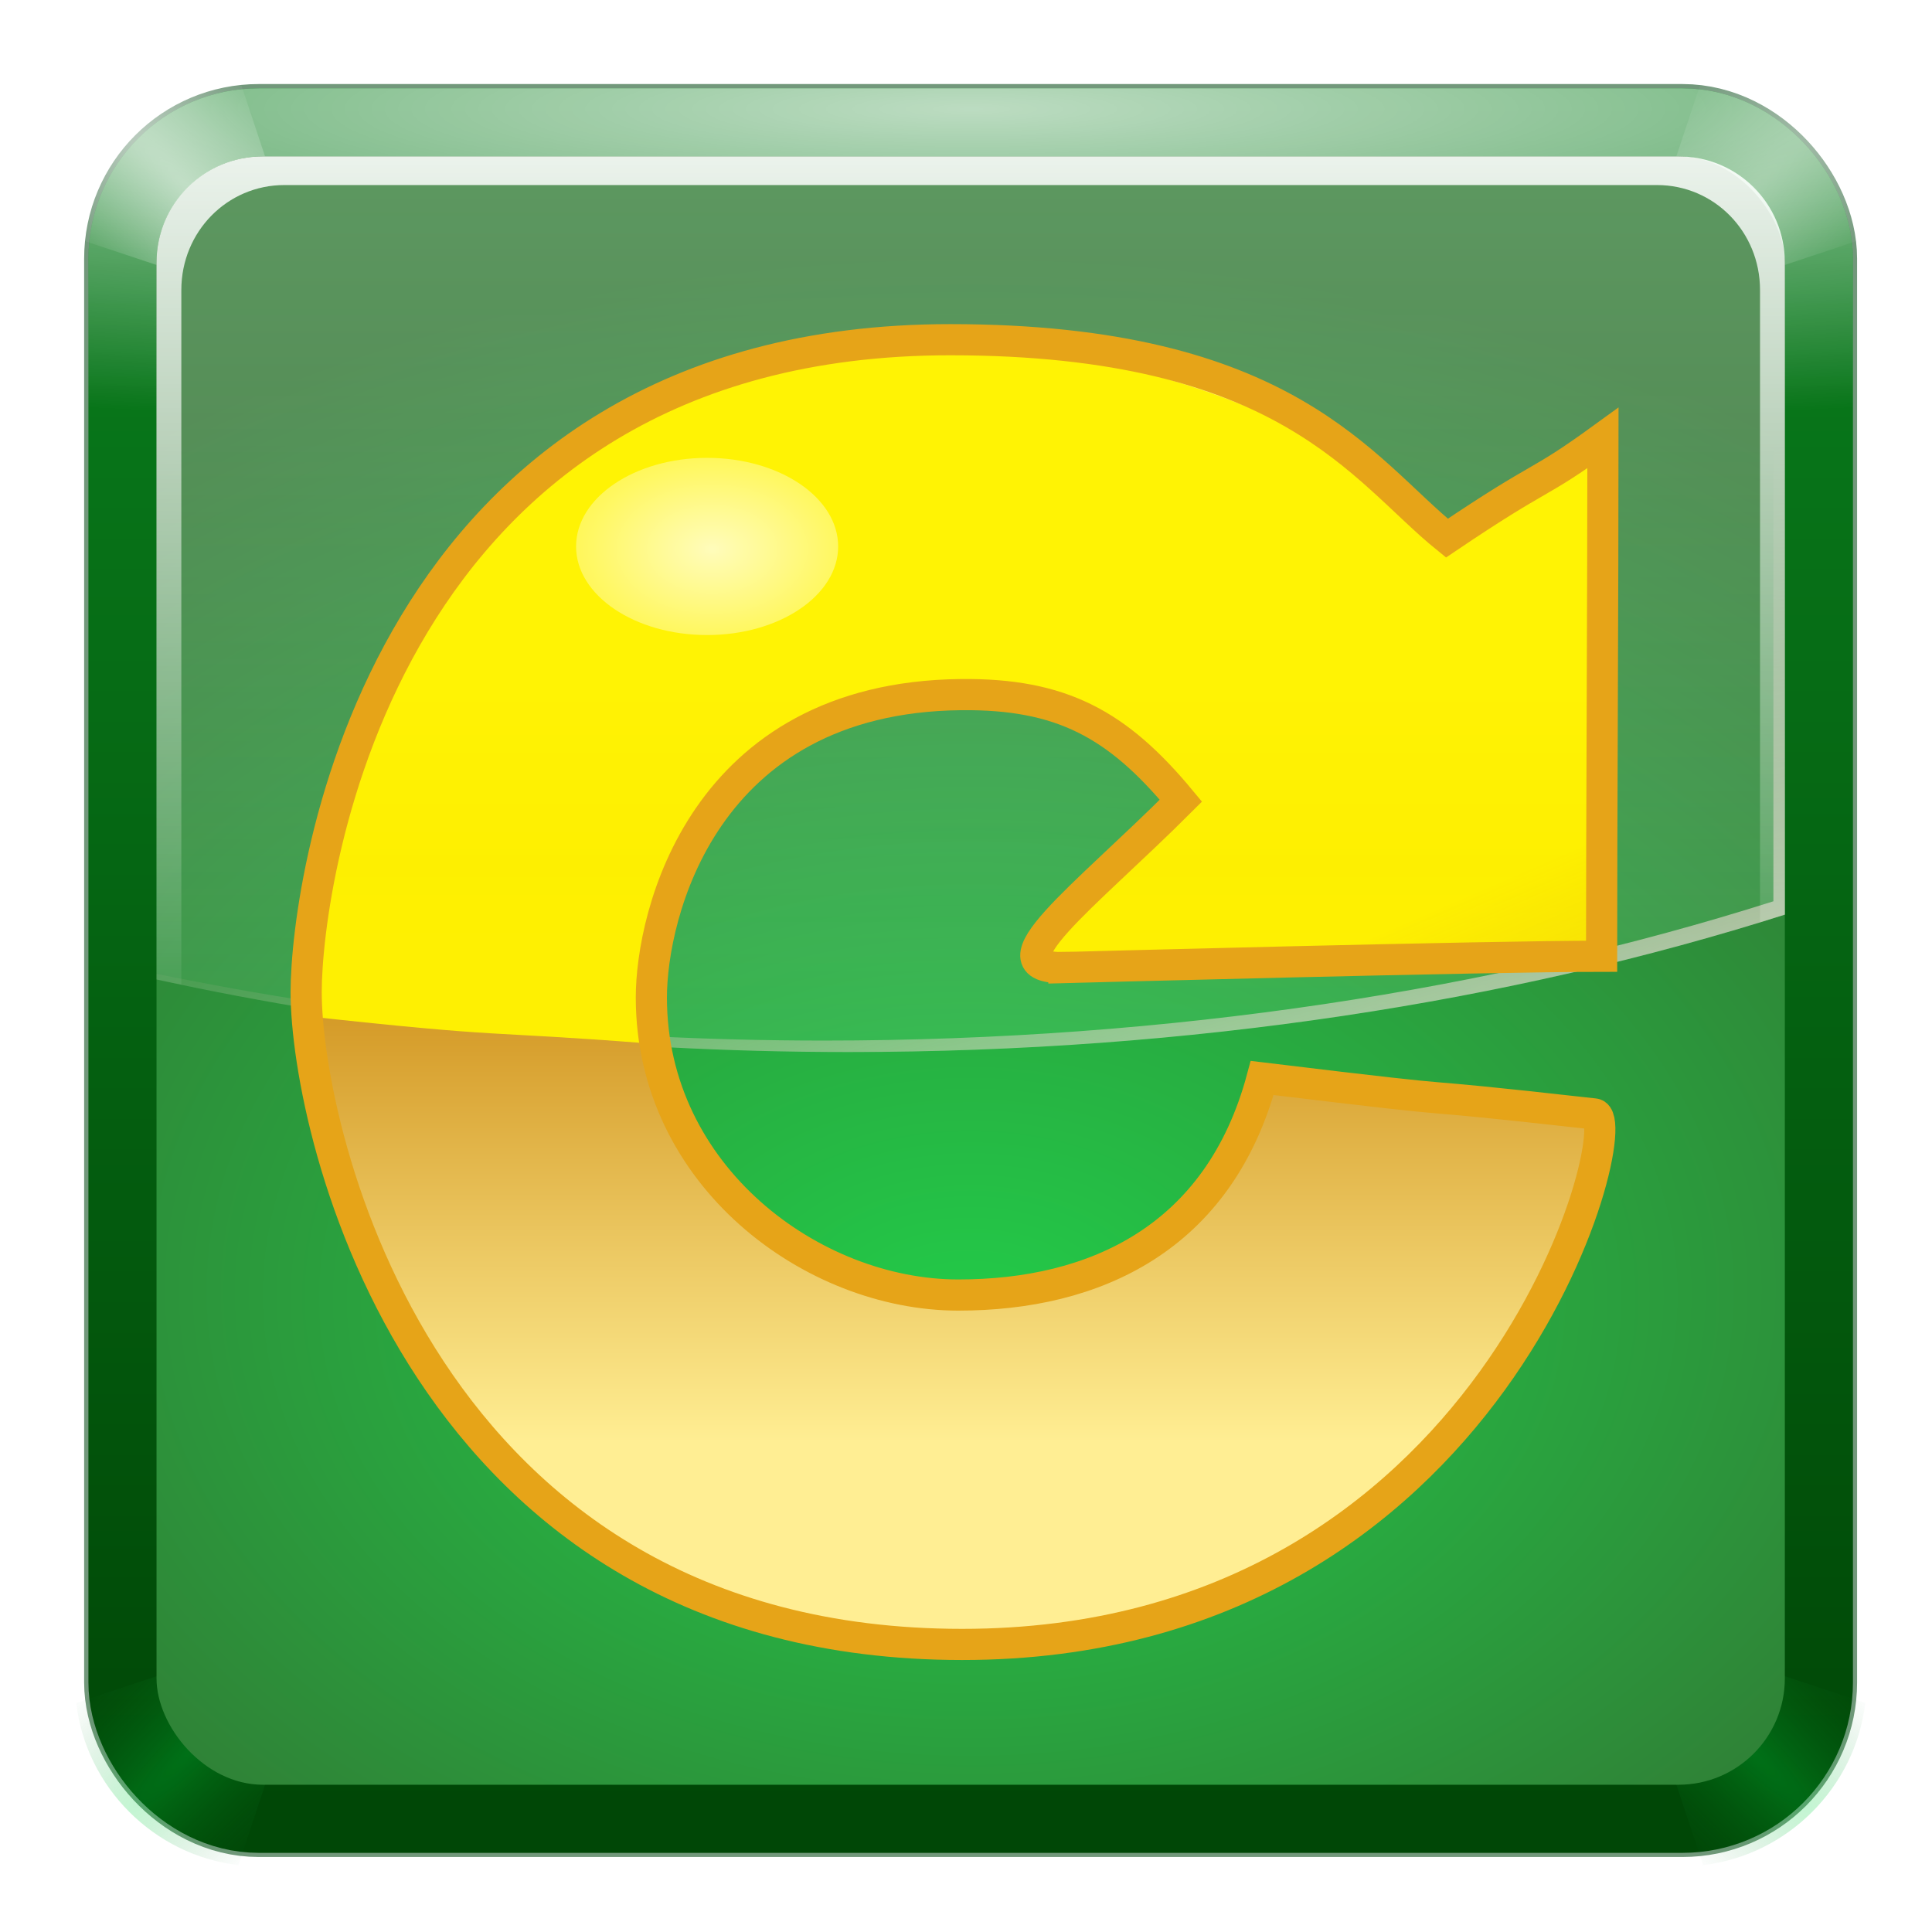 <?xml version="1.0" encoding="UTF-8" standalone="no"?>
<svg
   xmlns:dc="http://purl.org/dc/elements/1.1/"
   xmlns:cc="http://creativecommons.org/ns#"
   xmlns:rdf="http://www.w3.org/1999/02/22-rdf-syntax-ns#"
   xmlns:svg="http://www.w3.org/2000/svg"
   xmlns="http://www.w3.org/2000/svg"
   xmlns:xlink="http://www.w3.org/1999/xlink"
   width="64"
   height="64"
   id="svg2"
   version="1.0">
  <defs
     id="defs4">
    <linearGradient
       id="linearGradient1251">
      <stop
         id="stop1247"
         offset="0"
         style="stop-color:#00e145;stop-opacity:1" />
      <stop
         id="stop1249"
         offset="1"
         style="stop-color:#087427;stop-opacity:0" />
    </linearGradient>
    <linearGradient
       id="linearGradient5215">
      <stop
         id="stop1242"
         offset="0"
         style="stop-color:#e16e00;stop-opacity:1;" />
      <stop
         id="stop1244"
         offset="1"
         style="stop-color:#803f00;stop-opacity:0" />
    </linearGradient>
    <linearGradient
       id="linearGradient1210">
      <stop
         style="stop-color:#b5ffc8;stop-opacity:1"
         offset="0"
         id="stop1206" />
      <stop
         style="stop-color:#bfffd6;stop-opacity:0"
         offset="1"
         id="stop1208" />
    </linearGradient>
    <linearGradient
       id="linearGradient1130">
      <stop
         id="stop1126"
         offset="0"
         style="stop-color:#0a831f;stop-opacity:1" />
      <stop
         id="stop1128"
         offset="1"
         style="stop-color:#004706;stop-opacity:1" />
    </linearGradient>
    <linearGradient
       id="linearGradient1119">
      <stop
         style="stop-color:#22cd49;stop-opacity:1"
         offset="0"
         id="stop1115" />
      <stop
         style="stop-color:#346830;stop-opacity:1"
         offset="1"
         id="stop1117" />
    </linearGradient>
    <radialGradient
       gradientUnits="userSpaceOnUse"
       r="120"
       cy="27.301"
       cx="232.5"
       id="radialGradient2075">
      <stop
         id="stop2067"
         style="stop-color:#ffee93;stop-opacity:1;"
         offset="0" />
      <stop
         offset="0.514"
         style="stop-color:#c57c00;stop-opacity:1;"
         id="stop2069" />
      <stop
         offset="0.633"
         style="stop-color:#ffff7d;stop-opacity:1;"
         id="stop2071" />
      <stop
         id="stop2073"
         style="stop-color:#ffe171;stop-opacity:1;"
         offset="1" />
    </radialGradient>
    <linearGradient
       id="linearGradient5252">
      <stop
         style="stop-color:#ff0000;stop-opacity:1;"
         offset="0"
         id="stop5254" />
      <stop
         style="stop-color:#ff0000;stop-opacity:0;"
         offset="1"
         id="stop5256" />
    </linearGradient>
    <linearGradient
       id="linearGradient5225">
      <stop
         id="stop5227"
         offset="0"
         style="stop-color:#ffffff;stop-opacity:1" />
      <stop
         id="stop5229"
         offset="1"
         style="stop-color:#ffffff;stop-opacity:0" />
    </linearGradient>
    <linearGradient
       id="linearGradient5215-9">
      <stop
         id="stop5217"
         offset="0"
         style="stop-color:#e16e00;stop-opacity:1;" />
      <stop
         id="stop5219"
         offset="1"
         style="stop-color:#803f00;stop-opacity:0" />
    </linearGradient>
    <linearGradient
       id="linearGradient5187">
      <stop
         style="stop-color:#ffffff;stop-opacity:1"
         offset="0"
         id="stop5189" />
      <stop
         style="stop-color:#ffffff;stop-opacity:0"
         offset="1"
         id="stop5191" />
    </linearGradient>
    <linearGradient
       id="linearGradient5132">
      <stop
         style="stop-color:#ff7e00;stop-opacity:1"
         offset="0"
         id="stop5134" />
      <stop
         style="stop-color:#ff7e00;stop-opacity:0"
         offset="1"
         id="stop5136" />
    </linearGradient>
    <linearGradient
       id="linearGradient5116">
      <stop
         id="stop5118"
         offset="0"
         style="stop-color:#ffffff;stop-opacity:1;" />
      <stop
         id="stop5120"
         offset="1"
         style="stop-color:#ffffff;stop-opacity:0;" />
    </linearGradient>
    <linearGradient
       id="linearGradient5097">
      <stop
         style="stop-color:#ffffff;stop-opacity:1"
         offset="0"
         id="stop5099" />
      <stop
         style="stop-color:#ffbebe;stop-opacity:0"
         offset="1"
         id="stop5101" />
    </linearGradient>
    <linearGradient
       id="linearGradient5080-3">
      <stop
         style="stop-color:#ffb5b5;stop-opacity:1"
         offset="0"
         id="stop5082" />
      <stop
         style="stop-color:#ffbfbf;stop-opacity:0;"
         offset="1"
         id="stop5084" />
    </linearGradient>
    <linearGradient
       id="linearGradient5031">
      <stop
         style="stop-color:#ffffff;stop-opacity:1"
         offset="0"
         id="stop5033" />
      <stop
         style="stop-color:#ffffff;stop-opacity:0"
         offset="1"
         id="stop5035" />
    </linearGradient>
    <linearGradient
       id="linearGradient5015-9-3">
      <stop
         style="stop-color:#ff1212;stop-opacity:1"
         offset="0"
         id="stop5017" />
      <stop
         style="stop-color:#750000;stop-opacity:1"
         offset="1"
         id="stop5019" />
    </linearGradient>
    <linearGradient
       id="linearGradient4997-6">
      <stop
         id="stop4999"
         offset="0"
         style="stop-color:#8c0000;stop-opacity:1" />
      <stop
         id="stop5001"
         offset="1"
         style="stop-color:#470000;stop-opacity:1" />
    </linearGradient>
    <linearGradient
       xlink:href="#linearGradient4997-6"
       id="linearGradient3146"
       x1="61.212"
       y1="15.015"
       x2="61.212"
       y2="105.089"
       gradientUnits="userSpaceOnUse"
       spreadMethod="pad"
       gradientTransform="matrix(0.674,0,0,0.674,-10.997,-11)" />
    <radialGradient
       xlink:href="#linearGradient5015-9-3"
       id="radialGradient5023"
       cx="64"
       cy="73.475"
       fx="64"
       fy="77.238"
       r="40"
       gradientUnits="userSpaceOnUse"
       gradientTransform="matrix(1.172,-5.599695e-8,3.9327722e-8,0.823,-42.868,-19.126)" />
    <linearGradient
       xlink:href="#linearGradient5080-3"
       id="linearGradient5086"
       x1="77.451"
       y1="17.868"
       x2="77.451"
       y2="89.445"
       gradientUnits="userSpaceOnUse"
       gradientTransform="matrix(0.674,0,0,0.674,-10.997,-11)" />
    <linearGradient
       xlink:href="#linearGradient5097"
       id="linearGradient5103"
       x1="113.419"
       y1="76.387"
       x2="101.991"
       y2="38.609"
       gradientUnits="userSpaceOnUse"
       gradientTransform="matrix(0.674,0,0,0.674,-10.997,-11)" />
    <linearGradient
       xlink:href="#linearGradient5116"
       id="linearGradient5114"
       gradientUnits="userSpaceOnUse"
       x1="77.451"
       y1="17.868"
       x2="77.451"
       y2="67.763"
       gradientTransform="matrix(0.674,0,0,0.674,-10.997,-11)" />
    <linearGradient
       xlink:href="#linearGradient5132"
       id="linearGradient5138"
       x1="82.55"
       y1="108.25"
       x2="82.55"
       y2="35.434"
       gradientUnits="userSpaceOnUse" />
    <radialGradient
       xlink:href="#linearGradient5187"
       id="radialGradient5193"
       cx="26.031"
       cy="26.031"
       fx="26.031"
       fy="26.031"
       r="5.969"
       gradientUnits="userSpaceOnUse"
       gradientTransform="matrix(4.019,4.019,-0.707,0.707,-60.177,-96.991)" />
    <filter
       x="-0.12"
       width="1.24"
       y="-0.12"
       height="1.24"
       id="filter5199">
      <feGaussianBlur
         stdDeviation="0.597"
         id="feGaussianBlur5201" />
    </filter>
    <radialGradient
       xlink:href="#linearGradient5215-9"
       id="radialGradient5205"
       gradientUnits="userSpaceOnUse"
       gradientTransform="matrix(4.019,4.019,-0.707,0.707,-60.177,-96.991)"
       cx="26.031"
       cy="26.031"
       fx="26.031"
       fy="26.031"
       r="5.969" />
    <radialGradient
       xlink:href="#linearGradient1251"
       id="radialGradient5209"
       gradientUnits="userSpaceOnUse"
       gradientTransform="matrix(4.019,4.019,-0.707,0.707,-60.177,-96.991)"
       cx="26.031"
       cy="26.031"
       fx="26.031"
       fy="26.031"
       r="5.969" />
    <radialGradient
       xlink:href="#linearGradient5187"
       id="radialGradient5213"
       gradientUnits="userSpaceOnUse"
       gradientTransform="matrix(4.019,4.019,-0.707,0.707,-60.177,-96.991)"
       cx="26.031"
       cy="26.031"
       fx="26.031"
       fy="26.031"
       r="5.969" />
    <radialGradient
       xlink:href="#linearGradient5225"
       id="radialGradient5223"
       cx="64"
       cy="26.932"
       fx="64"
       fy="26.932"
       r="44"
       gradientUnits="userSpaceOnUse"
       gradientTransform="matrix(0.674,0,0,0.157,-10.997,2.929)" />
    <radialGradient
       xlink:href="#linearGradient5031"
       id="radialGradient5231"
       cx="64"
       cy="21.661"
       fx="64"
       fy="21.661"
       r="44"
       gradientUnits="userSpaceOnUse"
       gradientTransform="matrix(1.866,0,0,0.241,-87.241,-1.613)" />
    <radialGradient
       xlink:href="#linearGradient5252"
       id="radialGradient5258"
       cx="64"
       cy="82"
       fx="64"
       fy="82"
       r="37.817"
       gradientUnits="userSpaceOnUse" />
    <filter
       id="filter5316">
      <feGaussianBlur
         stdDeviation="0.402"
         id="feGaussianBlur5318" />
    </filter>
    <filter
       id="filter5366">
      <feGaussianBlur
         stdDeviation="0.521"
         id="feGaussianBlur5368" />
    </filter>
    <filter
       id="filter3576">
      <feGaussianBlur
         id="feGaussianBlur3578"
         stdDeviation="0.577" />
    </filter>
    <filter
       id="filter3550">
      <feGaussianBlur
         id="feGaussianBlur3552"
         stdDeviation="1.234" />
    </filter>
    <linearGradient
       gradientUnits="userSpaceOnUse"
       y2="24.152"
       x2="75.158"
       y1="91.322"
       x1="75.158"
       id="linearGradient3354"
       xlink:href="#linearGradient3348" />
    <linearGradient
       y2="17.476"
       x2="59.757"
       y1="114.035"
       x1="59.355"
       gradientUnits="userSpaceOnUse"
       id="linearGradient3264"
       xlink:href="#linearGradient3188" />
    <linearGradient
       id="linearGradient3148">
      <stop
         id="stop3150"
         offset="0"
         style="stop-color:#8c0000;stop-opacity:1;" />
      <stop
         id="stop3152"
         offset="1"
         style="stop-color:#bf0000;stop-opacity:1" />
    </linearGradient>
    <linearGradient
       id="linearGradient3158">
      <stop
         id="stop3160"
         offset="0"
         style="stop-color:#520000;stop-opacity:1" />
      <stop
         id="stop3162"
         offset="1"
         style="stop-color:#590000;stop-opacity:0;" />
    </linearGradient>
    <linearGradient
       id="linearGradient3166">
      <stop
         id="stop3168"
         offset="0"
         style="stop-color:#e20800;stop-opacity:1" />
      <stop
         style="stop-color:#d80500;stop-opacity:1;"
         offset="0.481"
         id="stop3564" />
      <stop
         id="stop3170"
         offset="1"
         style="stop-color:#590000;stop-opacity:1" />
    </linearGradient>
    <linearGradient
       id="linearGradient3188">
      <stop
         id="stop3190"
         offset="0"
         style="stop-color:#ffaa00;stop-opacity:1;" />
      <stop
         id="stop3192"
         offset="1"
         style="stop-color:#ffaa00;stop-opacity:0;" />
    </linearGradient>
    <linearGradient
       id="linearGradient3203">
      <stop
         id="stop3205"
         offset="0"
         style="stop-color:#ffbfbf;stop-opacity:1;" />
      <stop
         id="stop3207"
         offset="1"
         style="stop-color:#ffbfbf;stop-opacity:0;" />
    </linearGradient>
    <linearGradient
       id="linearGradient3254">
      <stop
         id="stop3256"
         offset="0"
         style="stop-color:#ffffff;stop-opacity:1;" />
      <stop
         id="stop3258"
         offset="1"
         style="stop-color:#ffffff;stop-opacity:0;" />
    </linearGradient>
    <linearGradient
       id="linearGradient3282-3">
      <stop
         id="stop3284"
         offset="0"
         style="stop-color:#ffffff;stop-opacity:1;" />
      <stop
         id="stop3286"
         offset="1"
         style="stop-color:#ffffff;stop-opacity:0;" />
    </linearGradient>
    <linearGradient
       id="linearGradient3324">
      <stop
         id="stop3326"
         offset="0"
         style="stop-color:#ffffff;stop-opacity:1;" />
      <stop
         id="stop3328"
         offset="1"
         style="stop-color:#ffffff;stop-opacity:0;" />
    </linearGradient>
    <linearGradient
       id="linearGradient3348">
      <stop
         id="stop3350"
         offset="0"
         style="stop-color:#320000;stop-opacity:1;" />
      <stop
         id="stop3352"
         offset="1"
         style="stop-color:#320000;stop-opacity:0;" />
    </linearGradient>
    <linearGradient
       id="linearGradient3530">
      <stop
         id="stop3532"
         offset="0"
         style="stop-color:#590000;stop-opacity:1;" />
      <stop
         id="stop3534"
         offset="1"
         style="stop-color:#590000;stop-opacity:0;" />
    </linearGradient>
    <linearGradient
       id="linearGradient3554">
      <stop
         id="stop3556"
         offset="0"
         style="stop-color:#ffffff;stop-opacity:1;" />
      <stop
         id="stop3558"
         offset="1"
         style="stop-color:#dfdfdf;stop-opacity:1" />
    </linearGradient>
    <linearGradient
       xlink:href="#linearGradient3554"
       id="linearGradient5530"
       gradientUnits="userSpaceOnUse"
       x1="68.938"
       y1="38.906"
       x2="68.938"
       y2="103.407"
       gradientTransform="matrix(0.564,0,0,0.564,-3.625,-3.805)" />
    <linearGradient
       xlink:href="#linearGradient3282-3"
       id="linearGradient5533"
       gradientUnits="userSpaceOnUse"
       x1="58.856"
       y1="13.276"
       x2="58.801"
       y2="43.015"
       gradientTransform="translate(-209,134.002)" />
    <linearGradient
       xlink:href="#linearGradient3254"
       id="linearGradient5536"
       gradientUnits="userSpaceOnUse"
       x1="97.912"
       y1="86.305"
       x2="71.094"
       y2="39.373"
       gradientTransform="translate(-209,134.002)" />
    <radialGradient
       xlink:href="#linearGradient3530"
       id="radialGradient5539"
       gradientUnits="userSpaceOnUse"
       gradientTransform="matrix(1.351,0,0,1.351,-21.497,-22.686)"
       cx="62.781"
       cy="66.176"
       fx="62.781"
       fy="77.98"
       r="29.844" />
    <linearGradient
       xlink:href="#linearGradient3203"
       id="linearGradient5542"
       gradientUnits="userSpaceOnUse"
       x1="64.969"
       y1="9.559"
       x2="89.706"
       y2="101.878"
       gradientTransform="translate(-209,134.002)" />
    <radialGradient
       xlink:href="#linearGradient3166"
       id="radialGradient5546"
       gradientUnits="userSpaceOnUse"
       gradientTransform="matrix(1.419,0,0,1.409,-235.832,109.954)"
       cx="64"
       cy="74.183"
       fx="64"
       fy="74.183"
       r="48" />
    <radialGradient
       xlink:href="#linearGradient3324"
       id="radialGradient5549"
       gradientUnits="userSpaceOnUse"
       gradientTransform="matrix(0.502,0,0,2.206,-177.1,58.927)"
       cx="64"
       cy="60.521"
       fx="64"
       fy="44.562"
       r="52" />
    <linearGradient
       xlink:href="#linearGradient3158"
       id="linearGradient5552"
       gradientUnits="userSpaceOnUse"
       gradientTransform="matrix(1,0,0,-1,-209,261.998)"
       x1="65.306"
       y1="21.899"
       x2="65.306"
       y2="107.3" />
    <linearGradient
       xlink:href="#linearGradient3148"
       id="linearGradient5555"
       gradientUnits="userSpaceOnUse"
       x1="71.937"
       y1="114.738"
       x2="71.937"
       y2="7.542"
       gradientTransform="translate(-209,134.002)" />
    <radialGradient
       gradientUnits="userSpaceOnUse"
       r="120"
       cy="27.301"
       cx="232.5"
       id="radialGradient4574">
      <stop
         id="stop4576"
         style="stop-color:#ffee93;stop-opacity:1;"
         offset="0" />
      <stop
         offset="0.339"
         style="stop-color:#fff211;stop-opacity:1;"
         id="stop4578" />
      <stop
         offset="0.597"
         style="stop-color:#ffff32;stop-opacity:1"
         id="stop4580" />
      <stop
         id="stop4582"
         style="stop-color:#ffe171;stop-opacity:1;"
         offset="1" />
    </radialGradient>
    <radialGradient
       id="radialGradient24014"
       cx="232.5"
       cy="27.301"
       r="120"
       gradientUnits="userSpaceOnUse">
      <stop
         offset="0"
         style="stop-color:#ffee93;stop-opacity:1;"
         id="stop24016" />
      <stop
         id="stop24018"
         style="stop-color:#c57c00;stop-opacity:1"
         offset="0.492" />
      <stop
         id="stop24020"
         style="stop-color:#ffff7d;stop-opacity:1;"
         offset="0.597" />
      <stop
         offset="1"
         style="stop-color:#ffe171;stop-opacity:1;"
         id="stop24022" />
    </radialGradient>
    <radialGradient
       gradientUnits="userSpaceOnUse"
       r="120"
       cy="27.301"
       cx="232.5"
       id="radialGradient2810-4">
      <stop
         id="stop2812-5"
         style="stop-color:#ffee93;stop-opacity:1;"
         offset="0" />
      <stop
         offset="0.377"
         style="stop-color:#c57c00;stop-opacity:1;"
         id="stop3686" />
      <stop
         offset="0.495"
         style="stop-color:#ffff7d;stop-opacity:1;"
         id="stop2816-0" />
      <stop
         id="stop2820-3"
         style="stop-color:#ffe171;stop-opacity:1;"
         offset="1" />
    </radialGradient>
    <clipPath
       clipPathUnits="userSpaceOnUse"
       id="clipPath24074">
      <path
         style="opacity:0.394;fill:url(#linearGradient24078);fill-opacity:1;stroke:none"
         id="path24076"
         d="m 104.176,99.24 -7.393,-2.416 -2.412,7.771 -4.913,-6.03 -6.23,5.233 -0.873,-7.729 -8.07,1.034 3.444,-6.974 -7.348,-3.494 6.668,-4.005 -4.293,-6.912 7.775,0.236 0.125,-8.135 6.413,4.401 4.504,-6.776 3.015,7.17 7.452,-3.266 -1.34,7.662 8.035,1.282 -5.269,5.721 6.066,5.422 -7.526,1.964 z"
         transform="translate(80,-0.939)" />
    </clipPath>
    <linearGradient
       xlink:href="#radialGradient24014"
       id="linearGradient24078"
       gradientUnits="userSpaceOnUse"
       x1="73.712"
       y1="71.215"
       x2="89.812"
       y2="99.102" />
    <radialGradient
       gradientUnits="userSpaceOnUse"
       r="120"
       cy="27.301"
       cx="232.5"
       id="radialGradient4574-7">
      <stop
         id="stop4576-5"
         style="stop-color:#ffee93;stop-opacity:1;"
         offset="0" />
      <stop
         offset="0.339"
         style="stop-color:#fff211;stop-opacity:1;"
         id="stop4578-3" />
      <stop
         offset="0.597"
         style="stop-color:#ffff32;stop-opacity:1"
         id="stop4580-5" />
      <stop
         id="stop4582-6"
         style="stop-color:#ffe171;stop-opacity:1;"
         offset="1" />
    </radialGradient>
    <linearGradient
       id="linearGradient24113">
      <stop
         style="stop-color:#fffbba;stop-opacity:1;"
         offset="0"
         id="stop24115" />
      <stop
         style="stop-color:#fffbba;stop-opacity:0;"
         offset="1"
         id="stop24117" />
    </linearGradient>
    <linearGradient
       id="linearGradient24091">
      <stop
         style="stop-color:#fff201;stop-opacity:1;"
         offset="0"
         id="stop24093" />
      <stop
         style="stop-color:#fff201;stop-opacity:0;"
         offset="1"
         id="stop24095" />
    </linearGradient>
    <radialGradient
       id="radialGradient24014-2"
       cx="232.5"
       cy="27.301"
       r="120"
       gradientUnits="userSpaceOnUse">
      <stop
         offset="0"
         style="stop-color:#ffee93;stop-opacity:1;"
         id="stop24016-9" />
      <stop
         id="stop24018-1"
         style="stop-color:#c57c00;stop-opacity:1"
         offset="0.492" />
      <stop
         id="stop24020-2"
         style="stop-color:#ffff7d;stop-opacity:1;"
         offset="0.597" />
      <stop
         offset="1"
         style="stop-color:#ffe171;stop-opacity:1;"
         id="stop24022-7" />
    </radialGradient>
    <radialGradient
       gradientUnits="userSpaceOnUse"
       r="120"
       cy="27.301"
       cx="232.5"
       id="radialGradient2810-4-0">
      <stop
         id="stop2812-5-9"
         style="stop-color:#ffee93;stop-opacity:1;"
         offset="0" />
      <stop
         offset="0.377"
         style="stop-color:#c57c00;stop-opacity:1;"
         id="stop3686-3" />
      <stop
         offset="0.495"
         style="stop-color:#ffff7d;stop-opacity:1;"
         id="stop2816-0-6" />
      <stop
         id="stop2820-3-0"
         style="stop-color:#ffe171;stop-opacity:1;"
         offset="1" />
    </radialGradient>
    <clipPath
       clipPathUnits="userSpaceOnUse"
       id="clipPath24074-6">
      <path
         style="opacity:0.394;fill:url(#linearGradient24078);fill-opacity:1;stroke:none"
         id="path24076-2"
         d="m 104.176,99.24 -7.393,-2.416 -2.412,7.771 -4.913,-6.03 -6.23,5.233 -0.873,-7.729 -8.07,1.034 3.444,-6.974 -7.348,-3.494 6.668,-4.005 -4.293,-6.912 7.775,0.236 0.125,-8.135 6.413,4.401 4.504,-6.776 3.015,7.17 7.452,-3.266 -1.34,7.662 8.035,1.282 -5.269,5.721 6.066,5.422 -7.526,1.964 z"
         transform="translate(80,-0.939)" />
    </clipPath>
    <filter
       id="filter24121"
       x="-0.192"
       width="1.384"
       y="-0.192"
       height="1.384">
      <feGaussianBlur
         stdDeviation="0.537"
         id="feGaussianBlur24123" />
    </filter>
    <filter
       id="filter24133"
       x="-0.041"
       width="1.081"
       y="-0.067"
       height="1.133">
      <feGaussianBlur
         stdDeviation="0.317"
         id="feGaussianBlur24135" />
    </filter>
    <filter
       id="filter24274">
      <feGaussianBlur
         stdDeviation="1.305"
         id="feGaussianBlur24276" />
    </filter>
    <linearGradient
       xlink:href="#radialGradient2810-4-0"
       id="linearGradient4613"
       gradientUnits="userSpaceOnUse"
       x1="89.955"
       y1="100.949"
       x2="89.955"
       y2="61.269" />
    <radialGradient
       xlink:href="#radialGradient4574-7"
       id="radialGradient4615"
       gradientUnits="userSpaceOnUse"
       gradientTransform="matrix(1.702,0,0,1.702,-63.192,-52.616)"
       cx="90.122"
       cy="78.675"
       fx="90.122"
       fy="78.675"
       r="19.576" />
    <linearGradient
       xlink:href="#linearGradient24091"
       id="linearGradient4617"
       gradientUnits="userSpaceOnUse"
       gradientTransform="translate(5.5,-1)"
       x1="89.953"
       y1="74.791"
       x2="89.953"
       y2="109.357" />
    <radialGradient
       xlink:href="#linearGradient24113"
       id="radialGradient4619"
       gradientUnits="userSpaceOnUse"
       cx="89.095"
       cy="77.442"
       fx="89.095"
       fy="77.442"
       r="6.547" />
    <radialGradient
       gradientUnits="userSpaceOnUse"
       r="120"
       cy="27.301"
       cx="232.5"
       id="radialGradient4574-6">
      <stop
         id="stop4576-7"
         style="stop-color:#ffee93;stop-opacity:1;"
         offset="0" />
      <stop
         offset="0.339"
         style="stop-color:#fff211;stop-opacity:1;"
         id="stop4578-5" />
      <stop
         offset="0.597"
         style="stop-color:#ffff32;stop-opacity:1"
         id="stop4580-3" />
      <stop
         id="stop4582-5"
         style="stop-color:#ffe171;stop-opacity:1;"
         offset="1" />
    </radialGradient>
    <filter
       style="color-interpolation-filters:sRGB"
       id="filter1018"
       x="-0.144"
       width="1.288"
       y="-0.144"
       height="1.288">
      <feGaussianBlur
         stdDeviation="4.538"
         id="feGaussianBlur1020" />
    </filter>
    <linearGradient
       xlink:href="#linearGradient24091"
       id="linearGradient2216"
       gradientUnits="userSpaceOnUse"
       gradientTransform="translate(5.5,-1)"
       x1="89.953"
       y1="74.662"
       x2="93.483"
       y2="82.781" />
    <filter
       id="filter2220"
       x="-0.021"
       width="1.043"
       y="-0.035"
       height="1.07">
      <feGaussianBlur
         stdDeviation="0.166"
         id="feGaussianBlur2218" />
    </filter>
    <radialGradient
       xlink:href="#linearGradient24113"
       id="radialGradient4619-1"
       gradientUnits="userSpaceOnUse"
       cx="89.253"
       cy="77.52"
       fx="89.253"
       fy="77.52"
       r="6.547" />
    <filter
       id="filter24121-9"
       x="-0.192"
       width="1.384"
       y="-0.192"
       height="1.384">
      <feGaussianBlur
         stdDeviation="0.537"
         id="feGaussianBlur24123-2" />
    </filter>
    <linearGradient
       xlink:href="#radialGradient4574-7"
       id="linearGradient2275"
       x1="19.421"
       y1="32.759"
       x2="54.341"
       y2="32.759"
       gradientUnits="userSpaceOnUse" />
    <linearGradient
       xlink:href="#radialGradient2810-4-0-7"
       id="linearGradient4613-3"
       gradientUnits="userSpaceOnUse"
       x1="89.955"
       y1="100.949"
       x2="89.955"
       y2="61.269"
       gradientTransform="matrix(1.292,0,0,1.292,-84.185,-77.882)" />
    <radialGradient
       gradientUnits="userSpaceOnUse"
       r="120"
       cy="27.301"
       cx="232.5"
       id="radialGradient2810-4-0-7">
      <stop
         id="stop2812-5-9-5"
         style="stop-color:#ffee93;stop-opacity:1;"
         offset="0" />
      <stop
         offset="0.377"
         style="stop-color:#c57c00;stop-opacity:1;"
         id="stop3686-3-9" />
      <stop
         offset="0.495"
         style="stop-color:#ffff7d;stop-opacity:1;"
         id="stop2816-0-6-2" />
      <stop
         id="stop2820-3-0-2"
         style="stop-color:#ffe171;stop-opacity:1;"
         offset="1" />
    </radialGradient>
    <linearGradient
       xlink:href="#linearGradient1130"
       id="linearGradient3146-3"
       x1="61.212"
       y1="15.015"
       x2="61.212"
       y2="105.089"
       gradientUnits="userSpaceOnUse"
       spreadMethod="pad"
       gradientTransform="matrix(0.674,0,0,0.674,-10.997,-11)" />
    <radialGradient
       xlink:href="#linearGradient1119"
       id="radialGradient5023-1"
       cx="64"
       cy="73.475"
       fx="64"
       fy="77.238"
       r="40"
       gradientUnits="userSpaceOnUse"
       gradientTransform="matrix(1.172,-5.599695e-8,3.9327722e-8,0.823,-42.868,-19.126)" />
    <filter
       id="filter5366-0">
      <feGaussianBlur
         stdDeviation="0.521"
         id="feGaussianBlur5368-6" />
    </filter>
    <linearGradient
       xlink:href="#linearGradient1210"
       id="linearGradient5086-6"
       x1="77.451"
       y1="17.868"
       x2="77.451"
       y2="89.445"
       gradientUnits="userSpaceOnUse"
       gradientTransform="matrix(0.674,0,0,0.674,-10.997,-11)" />
    <radialGradient
       xlink:href="#linearGradient1251"
       id="radialGradient5205-7"
       gradientUnits="userSpaceOnUse"
       gradientTransform="matrix(4.019,4.019,-0.707,0.707,-60.177,-96.991)"
       cx="26.031"
       cy="26.031"
       fx="26.031"
       fy="26.031"
       r="5.969" />
    <filter
       x="-0.12"
       width="1.24"
       y="-0.12"
       height="1.24"
       id="filter5199-2">
      <feGaussianBlur
         stdDeviation="0.597"
         id="feGaussianBlur5201-2" />
    </filter>
    <radialGradient
       xlink:href="#linearGradient5215"
       id="radialGradient5209-7"
       gradientUnits="userSpaceOnUse"
       gradientTransform="matrix(4.019,4.019,-0.707,0.707,-60.177,-96.991)"
       cx="26.031"
       cy="26.031"
       fx="26.031"
       fy="26.031"
       r="5.969" />
    <filter
       x="-0.12"
       width="1.24"
       y="-0.12"
       height="1.24"
       id="filter5199-1">
      <feGaussianBlur
         stdDeviation="0.597"
         id="feGaussianBlur5201-29" />
    </filter>
    <linearGradient
       id="linearGradient3342">
      <stop
         id="stop3344"
         offset="0"
         style="stop-color:#000000;stop-opacity:1;" />
      <stop
         id="stop3347"
         offset="1"
         style="stop-color:#000000;stop-opacity:0;" />
    </linearGradient>
    <linearGradient
       id="linearGradient3825">
      <stop
         id="stop3827"
         offset="0"
         style="stop-color:#ffffff;stop-opacity:0;" />
      <stop
         style="stop-color:#ffffff;stop-opacity:0.187;"
         offset="0.5"
         id="stop3833" />
      <stop
         id="stop3829"
         offset="1"
         style="stop-color:#ffffff;stop-opacity:1;" />
    </linearGradient>
    <linearGradient
       id="linearGradient3751">
      <stop
         id="stop3753"
         offset="0"
         style="stop-color:#beba2c;stop-opacity:1;" />
      <stop
         id="stop3755"
         offset="1"
         style="stop-color:#b6be2c;stop-opacity:0;" />
    </linearGradient>
    <linearGradient
       id="linearGradient3528">
      <stop
         id="stop3530"
         offset="0"
         style="stop-color:#eaf209;stop-opacity:1;" />
      <stop
         id="stop3532-6"
         offset="1"
         style="stop-color:#c7c634;stop-opacity:0;" />
    </linearGradient>
    <linearGradient
       id="linearGradient3295">
      <stop
         id="stop3297"
         offset="0"
         style="stop-color:#fffe63;stop-opacity:1;" />
      <stop
         id="stop3299"
         offset="1"
         style="stop-color:#ffffff;stop-opacity:0;" />
    </linearGradient>
    <linearGradient
       id="linearGradient3202">
      <stop
         id="stop3204"
         offset="0"
         style="stop-color:#fcff9c;stop-opacity:1;" />
      <stop
         id="stop3206"
         offset="1"
         style="stop-color:#c1a965;stop-opacity:0;" />
    </linearGradient>
    <radialGradient
       gradientUnits="userSpaceOnUse"
       gradientTransform="matrix(0.979,0,0,0.973,133,20.876)"
       r="55.148"
       cy="-0.215"
       cx="48"
       id="XMLID_4_">
      <stop
         id="stop3082"
         style="stop-color:#cfd13d;stop-opacity:1;"
         offset="0" />
      <stop
         id="stop3090"
         style="stop-color:#db8900;stop-opacity:1;"
         offset="1" />
    </radialGradient>
    <linearGradient
       id="linearGradient3344">
      <stop
         style="stop-color:#fdff63;stop-opacity:1;"
         offset="0"
         id="stop3346" />
      <stop
         style="stop-color:#ffffff;stop-opacity:0;"
         offset="1"
         id="stop3348" />
    </linearGradient>
    <linearGradient
       gradientUnits="userSpaceOnUse"
       y2="123.906"
       x2="8.084"
       y1="33.406"
       x1="147.094"
       id="linearGradient3516"
       xlink:href="#XMLID_4_"
       gradientTransform="matrix(0.374,0,0,0.374,7.846,9.058)" />
    <radialGradient
       gradientUnits="userSpaceOnUse"
       r="56"
       fy="116.906"
       fx="67.094"
       cy="116.906"
       cx="67.094"
       id="radialGradient3524"
       xlink:href="#XMLID_4_"
       gradientTransform="matrix(0.374,0,0,0.374,7.846,9.058)" />
    <radialGradient
       gradientTransform="matrix(0.26,0.022,-0.014,0.16,20.547,19.117)"
       gradientUnits="userSpaceOnUse"
       r="56"
       fy="68.232"
       fx="64.69"
       cy="27.418"
       cx="99.726"
       id="radialGradient3535"
       xlink:href="#linearGradient3528" />
    <linearGradient
       gradientUnits="userSpaceOnUse"
       y2="80.172"
       x2="75.094"
       y1="4.532"
       x1="75.094"
       id="linearGradient3548"
       xlink:href="#linearGradient3295"
       gradientTransform="matrix(0.374,0,0,0.374,7.846,9.058)" />
    <linearGradient
       y2="80.172"
       x2="75.094"
       y1="4.532"
       x1="75.094"
       gradientTransform="matrix(0.374,0,0,0.374,7.848,9.059)"
       gradientUnits="userSpaceOnUse"
       id="linearGradient3581"
       xlink:href="#linearGradient5225" />
    <linearGradient
       gradientTransform="translate(-137)"
       gradientUnits="userSpaceOnUse"
       y2="63.427"
       x2="208.594"
       y1="130.406"
       x1="208.594"
       id="linearGradient3613"
       xlink:href="#linearGradient3295" />
    <filter
       id="filter3639">
      <feGaussianBlur
         id="feGaussianBlur3641"
         stdDeviation="1.058" />
    </filter>
    <radialGradient
       gradientUnits="userSpaceOnUse"
       gradientTransform="matrix(0.171,0,1.717802e-8,0.374,15.498,9.056)"
       r="59.995"
       fy="66.906"
       fx="-10.165"
       cy="66.906"
       cx="-10.165"
       id="radialGradient3654"
       xlink:href="#radialGradient24014-2" />
    <radialGradient
       r="59.995"
       fy="80.405"
       fx="167.67"
       cy="80.405"
       cx="167.67"
       gradientTransform="matrix(0.1,0.195,-0.263,0.135,48.634,-4.437)"
       gradientUnits="userSpaceOnUse"
       id="radialGradient3658"
       xlink:href="#radialGradient2810-4-0-7" />
    <linearGradient
       spreadMethod="reflect"
       gradientUnits="userSpaceOnUse"
       y2="14.444"
       x2="125.304"
       y1="12.569"
       x1="120.062"
       id="linearGradient3676"
       xlink:href="#linearGradient3282-3" />
    <filter
       id="filter3738"
       height="1.275"
       y="-0.137"
       width="1.302"
       x="-0.151" />
    <radialGradient
       r="59.995"
       fy="26.863"
       fx="74.871"
       cy="48.229"
       cx="72.685"
       gradientTransform="matrix(0.368,0.006,-0.001,0.079,0.9,20.463)"
       gradientUnits="userSpaceOnUse"
       id="radialGradient3744"
       xlink:href="#linearGradient3342" />
    <radialGradient
       gradientUnits="userSpaceOnUse"
       gradientTransform="matrix(0.675,0,0,0.358,19.527,41.005)"
       r="59.995"
       fy="126.692"
       fx="66.015"
       cy="126.692"
       cx="66.015"
       id="radialGradient3757"
       xlink:href="#linearGradient3751" />
    <radialGradient
       gradientUnits="userSpaceOnUse"
       gradientTransform="matrix(0.116,0,0,0.179,24.409,10.504)"
       r="59.995"
       fy="7.411"
       fx="64.089"
       cy="7.411"
       cx="64.089"
       id="radialGradient3767"
       xlink:href="#linearGradient5225" />
    <linearGradient
       y2="11.611"
       x2="120.934"
       y1="12.569"
       x1="120.062"
       spreadMethod="reflect"
       gradientUnits="userSpaceOnUse"
       id="linearGradient3771"
       xlink:href="#linearGradient3282-3" />
    <filter
       id="filter3438">
      <feGaussianBlur
         id="feGaussianBlur3440"
         stdDeviation="1.334" />
    </filter>
    <filter
       id="filter3630"
       x="-0.006"
       width="1.012"
       y="-0.006"
       height="1.012" />
    <radialGradient
       r="59.995"
       fy="59.708"
       fx="-113.148"
       cy="118.605"
       cx="-112.172"
       gradientTransform="matrix(0.648,0.102,-0.031,0.199,-4.563,53.159)"
       gradientUnits="userSpaceOnUse"
       id="radialGradient2361"
       xlink:href="#linearGradient3825" />
    <linearGradient
       y2="57.25"
       x2="-152.268"
       y1="37.682"
       x1="-151.439"
       gradientUnits="userSpaceOnUse"
       id="linearGradient2363"
       xlink:href="#linearGradient3342" />
    <linearGradient
       y2="72.882"
       x2="-158.925"
       y1="39.803"
       x1="-132.51"
       gradientUnits="userSpaceOnUse"
       id="linearGradient2365"
       xlink:href="#linearGradient3342" />
    <linearGradient
       y2="72.882"
       x2="-158.925"
       y1="44.753"
       x1="-83.013"
       gradientUnits="userSpaceOnUse"
       id="linearGradient2367"
       xlink:href="#linearGradient3342" />
    <linearGradient
       gradientUnits="userSpaceOnUse"
       y2="86.125"
       x2="-163"
       y1="105.625"
       x1="-73"
       id="linearGradient3349"
       xlink:href="#linearGradient3342" />
    <filter
       id="filter3363"
       height="1.204"
       y="-0.102"
       width="1.175"
       x="-0.088">
      <feGaussianBlur
         id="feGaussianBlur3365"
         stdDeviation="3.053" />
    </filter>
    <linearGradient
       y2="92.604"
       x2="-138.004"
       y1="137.133"
       x1="-83.594"
       gradientTransform="translate(-40.5,-1.5)"
       gradientUnits="userSpaceOnUse"
       id="linearGradient3372"
       xlink:href="#linearGradient3342" />
    <linearGradient
       y2="112.704"
       x2="-136.511"
       y1="99.98"
       x1="-61.803"
       gradientTransform="translate(-40.5,-1.5)"
       gradientUnits="userSpaceOnUse"
       id="linearGradient3376"
       xlink:href="#linearGradient3342" />
    <radialGradient
       r="59.995"
       fy="59.708"
       fx="-113.148"
       cy="118.605"
       cx="-112.172"
       gradientTransform="matrix(0.648,0.102,-0.031,0.199,-4.563,53.159)"
       gradientUnits="userSpaceOnUse"
       id="radialGradient3388"
       xlink:href="#linearGradient3825" />
    <radialGradient
       r="59.995"
       fy="59.708"
       fx="-113.148"
       cy="118.605"
       cx="-112.172"
       gradientTransform="matrix(0.648,0.102,-0.031,0.199,-4.563,53.159)"
       gradientUnits="userSpaceOnUse"
       id="radialGradient3422"
       xlink:href="#linearGradient3825" />
    <mask
       id="mask3402"
       maskUnits="userSpaceOnUse">
      <g
         transform="translate(167.503,-0.004)"
         id="g3404">
        <g
           transform="translate(80.516,30.885)"
           id="g3406">
          <path
             id="path3408"
             d="m -184.422,-32.472 c -33.125,0 -64,32.375 -64,65.5 0,33.125 31.375,64 64.5,64 30.289,0 55.337,-26.216 59.406,-55.344 l -35.031,-5.031 c -1.625,11.961 -11.93,20.969 -24.375,20.969 -13.572,0 -22.094,-11.522 -22.094,-25.094 0,-13.572 6.022,-20.094 19.594,-20.094 6.786,-1e-6 9.921,-2.235 14.375,2.219 l -4.827,11.327 c -2.056,2.056 -2.244,3.306 -1.68,4.616 0.509,1.181 1.521,2.526 4.21,2.526 h 43.953 c 3.846,0 6.459,-2.654 6.459,-6.25 l -0.069,-44.078 c 0,-2.481 -0.903,-3.843 -2.181,-4.35 -1.314,-0.52 -3.033,-0.123 -5.107,1.951 l -10.195,0.195 c -10.859,-10.859 -26.375,-13.062 -42.938,-13.062 z"
             style="opacity:1;fill:url(#radialGradient3422);fill-opacity:1;stroke:none;stroke-width:2;stroke-linecap:round;stroke-linejoin:round;stroke-miterlimit:4;stroke-dashoffset:1.088;stroke-opacity:1" />
          <path
             id="path3410"
             d="M -161.5,34.5 C -162,37 -180,54 -180,54 l 47.5,26 20.5,-41.5 z"
             style="fill:url(#linearGradient2363);fill-opacity:1;fill-rule:evenodd;stroke:none;stroke-width:1px;stroke-linecap:butt;stroke-linejoin:miter;stroke-opacity:1;filter:url(#filter3438)" />
          <path
             style="fill:url(#linearGradient2365);fill-opacity:1;fill-rule:evenodd;stroke:none;stroke-width:1px;stroke-linecap:butt;stroke-linejoin:miter;stroke-opacity:1;filter:url(#filter3438)"
             d="m -161.5,34.5 c -0.5,2.5 -19.778,19.889 -19.778,19.889 L -151.627,97.592 -112,38.5 Z"
             id="path3412" />
          <path
             id="path3414"
             d="m -161.5,34.5 c -0.5,2.5 -19.778,19.889 -19.778,19.889 L -151.627,97.592 -112,38.5 Z"
             style="fill:url(#linearGradient2367);fill-opacity:1;fill-rule:evenodd;stroke:none;stroke-width:1px;stroke-linecap:butt;stroke-linejoin:miter;stroke-opacity:1;filter:url(#filter3438)" />
        </g>
        <rect
           style="opacity:1;fill:url(#linearGradient3349);fill-opacity:1;stroke:none;stroke-width:1;stroke-linecap:round;stroke-linejoin:round;stroke-miterlimit:4;stroke-dasharray:none;stroke-dashoffset:1.088;stroke-opacity:1;filter:url(#filter3363)"
           id="rect3416"
           width="83.5"
           height="71.75"
           x="-119"
           y="69.75" />
        <path
           transform="rotate(50.255,-117.75,104.125)"
           style="fill:url(#linearGradient3372);fill-opacity:1;stroke:none;stroke-width:1;stroke-linecap:round;stroke-linejoin:round;stroke-miterlimit:4;stroke-dashoffset:1.088;stroke-opacity:1;filter:url(#filter3363)"
           d="M -159.5,68.25 -39.138,55.984 -93.453,162.553 -197.795,128.965 Z"
           id="path3418" />
        <path
           id="path3420"
           d="M -159.5,68.25 -39.138,55.984 -93.453,162.553 -197.795,128.965 Z"
           style="fill:url(#linearGradient3376);fill-opacity:1;stroke:none;stroke-width:1;stroke-linecap:round;stroke-linejoin:round;stroke-miterlimit:4;stroke-dashoffset:1.088;stroke-opacity:1;filter:url(#filter3363)"
           transform="rotate(50.255,-117.75,104.125)" />
      </g>
    </mask>
    <linearGradient
       gradientUnits="userSpaceOnUse"
       y2="18.103"
       x2="-33.477"
       y1="18.103"
       x1="-267.477"
       id="linearGradient3565"
       xlink:href="#linearGradient3751" />
    <radialGradient
       xlink:href="#linearGradient3254"
       id="radialGradient4619-1-3"
       gradientUnits="userSpaceOnUse"
       cx="89.253"
       cy="77.52"
       fx="89.253"
       fy="77.52"
       r="6.547"
       gradientTransform="matrix(1.292,0,0,0.874,-91.725,-49.564)" />
    <filter
       id="filter2220-2"
       x="-0.021"
       width="1.043"
       y="-0.035"
       height="1.07">
      <feGaussianBlur
         stdDeviation="0.166"
         id="feGaussianBlur2218-9" />
    </filter>
    <linearGradient
       xlink:href="#radialGradient4574-7-2"
       id="linearGradient2275-1"
       x1="19.421"
       y1="32.759"
       x2="54.341"
       y2="32.759"
       gradientUnits="userSpaceOnUse"
       gradientTransform="translate(-3.518,-4.743)" />
    <radialGradient
       gradientUnits="userSpaceOnUse"
       r="120"
       cy="27.301"
       cx="232.5"
       id="radialGradient4574-7-2">
      <stop
         id="stop4576-5-7"
         style="stop-color:#ffee93;stop-opacity:1;"
         offset="0" />
      <stop
         offset="0.339"
         style="stop-color:#fff211;stop-opacity:1;"
         id="stop4578-3-0" />
      <stop
         offset="0.597"
         style="stop-color:#ffff32;stop-opacity:1"
         id="stop4580-5-9" />
      <stop
         id="stop4582-6-3"
         style="stop-color:#ffe171;stop-opacity:1;"
         offset="1" />
    </radialGradient>
    <linearGradient
       xlink:href="#radialGradient2810-4-0-7-0"
       id="linearGradient4613-3-6"
       gradientUnits="userSpaceOnUse"
       x1="89.955"
       y1="100.949"
       x2="89.955"
       y2="61.269"
       gradientTransform="matrix(1.292,0,0,1.292,-87.704,-82.626)" />
    <radialGradient
       gradientUnits="userSpaceOnUse"
       r="120"
       cy="27.301"
       cx="232.5"
       id="radialGradient2810-4-0-7-0">
      <stop
         id="stop2812-5-9-5-6"
         style="stop-color:#ffee93;stop-opacity:1;"
         offset="0" />
      <stop
         offset="0.377"
         style="stop-color:#c57c00;stop-opacity:1;"
         id="stop3686-3-9-2" />
      <stop
         offset="0.495"
         style="stop-color:#ffff7d;stop-opacity:1;"
         id="stop2816-0-6-2-6" />
      <stop
         id="stop2820-3-0-2-1"
         style="stop-color:#ffe171;stop-opacity:1;"
         offset="1" />
    </radialGradient>
    <linearGradient
       xlink:href="#linearGradient24091"
       id="linearGradient2029"
       gradientUnits="userSpaceOnUse"
       gradientTransform="translate(5.5,-1)"
       x1="89.953"
       y1="74.662"
       x2="93.483"
       y2="82.781" />
  </defs>
  <g
     id="layer1"
     style="display:inline">
    <rect
       style="display:inline;opacity:0.75;fill:#044814;fill-opacity:1;stroke:#044814;stroke-width:8.5;stroke-miterlimit:4;stroke-dasharray:none;stroke-opacity:1;filter:url(#filter5366-0)"
       id="rect5320-2"
       width="95.634"
       height="95.634"
       x="16.183"
       y="16.183"
       rx="6.005"
       ry="6.005"
       transform="matrix(0.564,0,0,0.564,-3.943,-3.946)" />
    <rect
       style="display:none;opacity:0.75;fill:#9c0f0f;fill-opacity:1;stroke:#9c0f0f;stroke-width:8.5;stroke-miterlimit:4;stroke-dasharray:none;stroke-opacity:1;filter:url(#filter5366)"
       id="rect5320"
       width="95.634"
       height="95.634"
       x="16.183"
       y="16.183"
       rx="6.005"
       ry="6.005"
       transform="matrix(0.564,0,0,0.564,-3.943,-3.946)" />
    <rect
       style="display:inline;opacity:1;fill:none;fill-opacity:1;stroke:url(#radialGradient5223);stroke-width:4.512;stroke-miterlimit:4;stroke-dasharray:none;stroke-opacity:1"
       id="rect5221"
       width="53.94"
       height="53.94"
       x="5.185"
       y="5.182"
       rx="3.387"
       ry="3.387" />
    <rect
       style="display:inline;opacity:1;fill:none;fill-opacity:1;stroke:url(#linearGradient3146-3);stroke-width:4.512;stroke-miterlimit:4;stroke-dasharray:none;stroke-opacity:1"
       id="rect2160-5"
       width="53.94"
       height="53.94"
       x="5.185"
       y="5.182"
       rx="3.387"
       ry="3.387" />
    <rect
       style="display:none;opacity:1;fill:none;fill-opacity:1;stroke:url(#linearGradient3146);stroke-width:4.512;stroke-miterlimit:4;stroke-dasharray:none;stroke-opacity:1"
       id="rect2160"
       width="53.94"
       height="53.94"
       x="5.185"
       y="5.182"
       rx="3.387"
       ry="3.387" />
    <rect
       ry="3.387"
       rx="3.387"
       y="5.182"
       x="5.185"
       height="53.94"
       width="53.94"
       id="rect5029"
       style="display:inline;opacity:0.727;fill:none;fill-opacity:1;stroke:url(#radialGradient5231);stroke-width:4.512;stroke-miterlimit:4;stroke-dasharray:none;stroke-opacity:1" />
    <path
       transform="matrix(-0.674,-5.7792385e-8,5.7792385e-8,-0.674,75.31,75.304)"
       style="display:inline;opacity:0.517;fill:url(#radialGradient5209);fill-opacity:1;stroke:none;stroke-width:8;stroke-miterlimit:4;stroke-dasharray:none;stroke-opacity:1;filter:url(#filter5199)"
       d="m 28.031,20.062 c -4.139,0.474 -7.495,3.829 -7.969,7.969 L 32,32 Z"
       id="path5207" />
    <path
       id="path5203-8"
       d="m 28.031,20.062 c -4.139,0.474 -7.495,3.829 -7.969,7.969 L 32,32 Z"
       style="display:inline;opacity:0.517;fill:url(#radialGradient5205-7);fill-opacity:1;stroke:none;stroke-width:8;stroke-miterlimit:4;stroke-dasharray:none;stroke-opacity:1;filter:url(#filter5199-2)"
       transform="matrix(5.7792385e-8,-0.674,0.674,5.7792385e-8,-10.996,75.305)" />
    <path
       transform="matrix(-0.674,-5.7792385e-8,5.7792385e-8,-0.674,75.31,75.304)"
       style="display:none;opacity:0.517;fill:url(#radialGradient5209-7);fill-opacity:1;stroke:none;stroke-width:8;stroke-miterlimit:4;stroke-dasharray:none;stroke-opacity:1;filter:url(#filter5199-1)"
       d="m 28.031,20.062 c -4.139,0.474 -7.495,3.829 -7.969,7.969 L 32,32 Z"
       id="path5207-3" />
    <path
       id="path5203"
       d="m 28.031,20.062 c -4.139,0.474 -7.495,3.829 -7.969,7.969 L 32,32 Z"
       style="display:none;opacity:0.517;fill:url(#radialGradient5205);fill-opacity:1;stroke:none;stroke-width:8;stroke-miterlimit:4;stroke-dasharray:none;stroke-opacity:1;filter:url(#filter5199)"
       transform="matrix(5.7792385e-8,-0.674,0.674,5.7792385e-8,-10.996,75.305)" />
    <path
       id="path5211"
       d="m 28.031,20.062 c -4.139,0.474 -7.495,3.829 -7.969,7.969 L 32,32 Z"
       style="display:inline;opacity:0.6;fill:url(#radialGradient5213);fill-opacity:1;stroke:none;stroke-width:8;stroke-miterlimit:4;stroke-dasharray:none;stroke-opacity:1;filter:url(#filter5199)"
       transform="matrix(-5.7792385e-8,0.674,-0.674,-5.7792385e-8,75.308,-11.001)" />
    <path
       style="display:inline;opacity:0.75;fill:url(#radialGradient5193);fill-opacity:1;stroke:none;stroke-width:8;stroke-miterlimit:4;stroke-dasharray:none;stroke-opacity:1;filter:url(#filter5199)"
       d="m 28.031,20.062 c -4.139,0.474 -7.495,3.829 -7.969,7.969 L 32,32 Z"
       id="path5176"
       transform="matrix(0.674,0,0,0.674,-10.997,-11)" />
    <rect
       ry="3.523"
       rx="3.523"
       y="5.182"
       x="5.185"
       height="53.94"
       width="53.94"
       id="rect2164-0"
       style="display:inline;opacity:1;fill:url(#radialGradient5023-1);fill-opacity:1;stroke:none;stroke-width:0.282;stroke-miterlimit:4;stroke-dasharray:none;stroke-opacity:1" />
    <rect
       ry="3.523"
       rx="3.523"
       y="5.182"
       x="5.185"
       height="53.94"
       width="53.94"
       id="rect2164"
       style="display:none;opacity:1;fill:url(#radialGradient5023);fill-opacity:1;stroke:none;stroke-width:0.282;stroke-miterlimit:4;stroke-dasharray:none;stroke-opacity:1" />
    <rect
       style="display:none;opacity:1;fill:url(#radialGradient5258);fill-opacity:1;stroke:none;stroke-width:0.5;stroke-miterlimit:4;stroke-dasharray:none;stroke-opacity:1;filter:url(#filter1018)"
       id="rect5248"
       width="75.634"
       height="75.634"
       x="26.183"
       y="26.183"
       rx="25.502"
       ry="25.502"
       transform="matrix(0.639,0,0,0.609,-8.716,-5.681)" />
    <path
       style="display:inline;opacity:0.348;fill:url(#linearGradient5086-6);fill-opacity:1;stroke:none;stroke-width:0.282;stroke-miterlimit:4;stroke-dasharray:none;stroke-opacity:1"
       d="m 8.704,5.182 c -1.952,0 -3.519,1.567 -3.519,3.519 V 32.447 c 7.074,1.541 14.814,2.402 22.925,2.402 11.334,0 21.935,-1.665 31.016,-4.551 V 8.701 c 0,-1.952 -1.567,-3.519 -3.519,-3.519 z"
       id="rect5073-7" />
    <path
       style="display:none;opacity:1;fill:url(#linearGradient5086);fill-opacity:1;stroke:none;stroke-width:0.282;stroke-miterlimit:4;stroke-dasharray:none;stroke-opacity:1"
       d="m 8.704,5.182 c -1.952,0 -3.519,1.567 -3.519,3.519 v 23.746 c 7.074,1.541 14.814,2.402 22.925,2.402 11.334,0 21.935,-1.665 31.016,-4.551 V 8.701 c 0,-1.952 -1.567,-3.519 -3.519,-3.519 z"
       id="rect5073" />
    <path
       style="display:inline;opacity:1;fill:url(#linearGradient5103);fill-opacity:1;stroke:none;stroke-width:0.282;stroke-miterlimit:4;stroke-dasharray:none;stroke-opacity:1"
       d="m 58.599,6.868 c 0.104,0.336 0.147,0.703 0.147,1.075 V 29.856 c -9.211,2.928 -19.961,4.614 -31.458,4.614 -7.797,0 -15.236,-0.8 -22.103,-2.212 v 0.19 c 7.074,1.541 14.814,2.402 22.925,2.402 11.334,0 21.935,-1.665 31.016,-4.551 V 8.701 c 0,-0.675 -0.201,-1.299 -0.527,-1.833 z"
       id="path5088" />
    <path
       style="display:inline;opacity:1;fill:url(#linearGradient5114);fill-opacity:1;stroke:none;stroke-width:0.282;stroke-miterlimit:4;stroke-dasharray:none;stroke-opacity:1"
       d="m 8.704,5.182 c -1.952,0 -3.519,1.567 -3.519,3.519 v 23.746 c 0.272,0.059 0.548,0.111 0.822,0.169 V 9.607 c 0,-1.934 1.521,-3.477 3.413,-3.477 h 45.47 c 1.893,0 3.413,1.543 3.413,3.477 V 30.551 c 0.273,-0.084 0.552,-0.167 0.822,-0.253 V 8.701 c 0,-1.952 -1.567,-3.519 -3.519,-3.519 z"
       id="path5105" />
    <rect
       style="display:none;opacity:1;fill:none;fill-opacity:1;stroke:url(#linearGradient5138);stroke-width:0.418;stroke-miterlimit:4;stroke-dasharray:none;stroke-opacity:1;filter:url(#filter5316)"
       id="rect5122"
       width="80"
       height="80"
       x="24"
       y="24"
       rx="5.224"
       ry="5.224"
       transform="matrix(0.674,0,0,0.674,-10.997,-11)" />
    <g
       id="g1044"
       style="display:none">
      <path
         id="path3528"
         d="M 46.312,35.812 34.5,47.594 51.562,64.656 34.5,81.688 46.312,93.5 63.344,76.438 80.406,93.5 92.188,81.688 75.156,64.656 92.188,47.594 80.406,35.812 63.344,52.844 Z"
         style="display:inline;fill:none;fill-opacity:1;stroke:url(#radialGradient5539);stroke-width:5;stroke-linecap:round;stroke-linejoin:round;stroke-miterlimit:4;stroke-dasharray:none;stroke-opacity:1;filter:url(#filter3550)"
         transform="matrix(0.564,0,0,0.564,-3.943,-3.946)" />
      <path
         style="display:inline;fill:url(#linearGradient5530);fill-opacity:1;stroke:none;stroke-width:0.499;stroke-linecap:round;stroke-linejoin:round;stroke-miterlimit:4;stroke-dasharray:none;stroke-opacity:1"
         d="m 22.179,16.254 -6.663,6.645 9.624,9.624 -9.624,9.606 6.663,6.663 9.606,-9.624 9.624,9.624 6.645,-6.663 -9.606,-9.606 9.606,-9.624 -6.645,-6.645 -9.624,9.606 z"
         id="rect3376" />
      <path
         style="display:inline;fill:#ffffff;fill-opacity:1;stroke:none;stroke-width:0.885;stroke-linecap:round;stroke-linejoin:round;stroke-miterlimit:4;stroke-dasharray:none;stroke-opacity:1;filter:url(#filter3576)"
         d="M 46.312,35.812 34.5,47.594 51.562,64.656 48.594,67.625 c 5.041,0.777 10.401,1.188 15.969,1.188 4.792,0 9.429,-0.324 13.844,-0.906 l -3.25,-3.25 L 92.188,47.594 80.406,35.812 63.344,52.844 Z"
         id="path3566"
         transform="matrix(0.564,0,0,0.564,-3.943,-3.946)" />
    </g>
  </g>
  <g
     id="layer5">
    <path
       id="path23453-8-8"
       style="display:inline;fill:url(#linearGradient4613-3-6);fill-opacity:1;stroke:none;stroke-width:1.292"
       d="m 34.296,31.759 c 3.649,-4.345 1.379,-1.827 4.823,-5.236 -1.882,-1.83 -4.234,-3.365 -7.22,-3.365 -9.108,0 -10.298,6.383 -10.298,8.965 0,7.777 4.776,10.549 9.952,10.809 6.602,0 10.259,-3.285 10.259,-7.223 4.316,0.657 7.169,0.591 11.189,1.253 -1.264,4.716 -6.52,17.596 -20.084,17.596 -11.465,0 -22.915,-8.228 -22.915,-21.544 0,-3.034 2.552,-21.8 21.895,-21.8 9.082,0 11.686,2.263 16.036,6.612 2.466,-1.593 4.726,-2.836 5.169,-3.318 0,6.12 -0.045,17.169 -0.045,17.169 -11.057,0 -7.069,0.083 -18.759,0.083 z" />
    <path
       id="path1835-7"
       style="display:none;opacity:0.549;fill:url(#linearGradient2275-1);fill-opacity:1;stroke:#e6a418;stroke-width:1.032;stroke-linecap:round;stroke-miterlimit:4;stroke-dasharray:none;paint-order:fill markers stroke"
       d="m 50.307,28.489 c 0,14.742 -15.606,26.375 -32.75,22.658 C 25.767,45.049 34.264,41.488 34.264,28.697 34.264,15.906 28.663,10.221 17.557,4.826 32.176,2.226 50.307,7.095 50.307,28.489 Z" />
    <path
       style="font-variation-settings:normal;display:inline;opacity:0.986;vector-effect:none;fill:url(#linearGradient2029);fill-opacity:1;stroke:none;stroke-width:0.413;stroke-linecap:butt;stroke-linejoin:miter;stroke-miterlimit:4;stroke-dasharray:none;stroke-dashoffset:0;stroke-opacity:1;filter:url(#filter2220-2);stop-color:#000000;stop-opacity:1"
       d="m 85.79,69.346 c -4.148,0 -6.232,3.972 -6.232,7.14 2.211,0.242 1.834,0.151 3.618,0.289 0,-0.721 0.27,-3.69 3.142,-3.69 1.675,0 1.839,0.397 2.507,1.116 -0.789,0.799 -0.958,1.011 -1.541,1.673 2.353,0 4.083,-0.026 5.993,-0.026 0.019,-2.458 -0.048,-3.685 -0.01,-5.48 -1.08,0.68 -0.468,0.431 -1.633,1.021 C 90.315,70.067 88.111,69.346 85.79,69.346 Z"
       id="path24084-3-9"
       transform="matrix(3.13,0,0,3.13,-238.93,-205.746)" />
    <ellipse
       style="display:inline;opacity:0.73;fill:url(#radialGradient4619-1-3);fill-opacity:1;stroke:none;stroke-width:1.063"
       id="path24099-0-2"
       cx="23.424"
       cy="18.102"
       rx="4.341"
       ry="2.935" />
    <path
       id="path1835-2-0"
       style="display:inline;opacity:1;fill:none;fill-opacity:1;stroke:#e6a418;stroke-width:1.032;stroke-linecap:round;stroke-miterlimit:4;stroke-dasharray:none;paint-order:fill markers stroke"
       d="m 35.243,32.051 c -2.567,0.054 0.652,-2.304 3.876,-5.528 -2.102,-2.536 -3.96,-3.549 -7.291,-3.513 -8.579,0.092 -10.251,7.335 -10.251,10.032 0,5.917 5.337,9.858 10.168,9.858 4.529,0 8.644,-1.883 10.066,-7.191 8.342,1.01 3.446,0.346 11.006,1.192 1.181,0.132 -3.213,17.573 -20.943,17.573 -17.968,0 -21.732,-17.031 -21.732,-21.61 0,-3.708 2.445,-21.611 21.337,-21.611 11.167,0 13.653,4.31 16.452,6.573 3.311,-2.234 2.879,-1.656 5.169,-3.318 0,5.074 -0.045,12.822 -0.045,17.169 -3.86,0 -17.812,0.375 -17.812,0.375 z" />
  </g>
  <g
     id="layer2"
     style="display:none">
    <g
       id="layer1-7"
       transform="matrix(0.413,0,0,0.413,5.902,6.399)"
       style="display:inline">
      <path
         transform="matrix(3.13,0,0,3.13,-218.195,-200.2)"
         style="display:none;fill:#7c4300;fill-opacity:1;stroke:none;filter:url(#filter24274)"
         id="path24256"
         d="m 104.176,99.24 -8.848,-2.929 -3.444,8.661 -4.895,-7.931 -8.205,4.421 1.348,-9.222 -9.127,-1.888 6.96,-6.198 -5.778,-7.313 9.316,-0.274 0.274,-9.316 7.313,5.778 6.198,-6.96 1.888,9.127 9.222,-1.348 -4.421,8.205 7.931,4.895 -8.661,3.444 z" />
      <path
         style="display:inline;fill:url(#linearGradient4613);fill-opacity:1;stroke:none"
         id="path23453"
         d="m 104.176,99.24 -10.231,-5.894 -2.061,11.626 -4.049,-11.091 -9.052,7.581 4.028,-11.099 -11.807,-0.011 10.219,-5.913 -9.037,-7.598 11.629,2.039 -2.039,-11.629 7.598,9.037 5.913,-10.219 0.011,11.807 11.099,-4.028 -7.581,9.052 11.091,4.049 -11.626,2.061 z"
         transform="matrix(3.13,0,0,3.13,-218.195,-204.133)" />
      <path
         d="m 104.176,99.24 -10.385,-6.225 -1.907,11.957 -3.954,-11.444 -9.146,7.934 4.327,-11.308 -12.106,0.199 10.584,-5.881 -9.402,-7.63 11.888,2.298 -2.298,-11.888 7.63,9.402 5.881,-10.584 -0.199,12.106 11.308,-4.327 -7.934,9.146 11.444,3.954 -11.957,1.907 z"
         id="path24010"
         style="display:inline;opacity:0.53;fill:url(#radialGradient4615);fill-opacity:1;stroke:none"
         transform="matrix(3.13,0,0,3.13,-218.195,-204.133)" />
      <path
         style="display:inline;opacity:0.986;fill:url(#linearGradient4617);fill-opacity:1;stroke:none;filter:url(#filter24133)"
         d="m 86.944,66.665 c 0.776,4.836 2.037,9.187 2.372,11.215 -2.476,-0.374 -8.631,-2.202 -10.928,-1.832 0.177,0.631 6.807,5.906 8.336,7.391 l -3.275,2.097 c 3.929,1.14 4.393,0.995 9.364,0.995 6.484,0 14.453,-1.448 17.703,-2.252 -0.109,-0.422 -5.921,-2.009 -5.752,-2.411 l 7.134,-9.021 c -2.504,0.903 -8.742,3.215 -11.099,4.028 l -0.2,-11.284 -5.725,9.697 c -1.638,-1.712 -5.787,-6.123 -7.93,-8.622 z"
         id="path24084"
         transform="matrix(3.13,0,0,3.13,-235.412,-201.002)" />
      <circle
         style="display:inline;fill:url(#radialGradient4619);fill-opacity:1;stroke:none;filter:url(#filter24121)"
         id="path24099"
         transform="matrix(3.13,0,0,3.13,-222.151,-198.44)"
         cx="89.095"
         cy="77.442"
         r="3.359" />
      <path
         d="M 107.906,106.517 75.881,88.068 69.428,124.459 56.755,89.742 28.42,113.471 41.027,78.729 4.069,78.694 36.058,60.184 7.769,36.4 44.172,42.783 37.789,6.38 61.573,34.669 80.083,2.68 80.118,39.639 114.86,27.031 91.13,55.366 125.848,68.04 89.457,74.492 Z"
         id="path24010-6"
         style="display:inline;opacity:1;fill:none;fill-opacity:1;stroke:#e6a418;stroke-width:2.5;stroke-linecap:round;stroke-linejoin:miter;stroke-miterlimit:4;stroke-dasharray:none;stroke-opacity:1" />
    </g>
  </g>
  <g
     id="layer4"
     style="display:none">
    <path
       id="path23453-8"
       style="display:inline;fill:url(#linearGradient4613-3);fill-opacity:1;stroke:none;stroke-width:1.292"
       d="m 21.075,55.89 c 8.461,-5.782 16.493,-11.676 17.373,-23.368 0,0 -1.434,-17.418 -17.373,-22.953 C 37.959,8.297 50.724,8.872 53.829,34.239 53.46,40.029 49.449,59.167 21.075,55.89 Z" />
    <path
       id="path1835"
       style="display:inline;opacity:0.549;fill:url(#linearGradient2275);fill-opacity:1;stroke:#e6a418;stroke-width:1.032;stroke-linecap:round;stroke-miterlimit:4;stroke-dasharray:none;paint-order:fill markers stroke"
       d="m 53.825,33.232 c 0,14.742 -15.606,26.375 -32.75,22.658 C 29.285,49.792 37.782,46.231 37.782,33.44 37.782,20.649 32.181,14.964 21.075,9.57 35.694,6.97 53.825,11.838 53.825,33.232 Z" />
    <path
       style="font-variation-settings:normal;display:inline;opacity:0.986;vector-effect:none;fill:url(#linearGradient2216);fill-opacity:1;stroke:none;stroke-width:0.413;stroke-linecap:butt;stroke-linejoin:miter;stroke-miterlimit:4;stroke-dasharray:none;stroke-dashoffset:0;stroke-opacity:1;filter:url(#filter2220);stop-color:#000000;stop-opacity:1"
       d="m 81.937,67.269 c 6.008,3.071 5.279,6.722 5.518,7.85 2.691,-0.278 3.873,-0.468 4.978,-0.837 -0.44,-4.957 -3.71,-7.675 -10.495,-7.014 z"
       id="path24084-3"
       transform="matrix(3.13,0,0,3.13,-235.412,-201.002)" />
    <circle
       style="display:inline;fill:url(#radialGradient4619-1);fill-opacity:1;stroke:none;filter:url(#filter24121-9)"
       id="path24099-0"
       transform="matrix(1.292,0,0,1.292,-74.769,-79.149)"
       cx="89.095"
       cy="77.442"
       r="3.359" />
    <path
       id="path1835-2"
       style="display:inline;opacity:1;fill:none;fill-opacity:1;stroke:#e6a418;stroke-width:1.032;stroke-linecap:round;stroke-miterlimit:4;stroke-dasharray:none;paint-order:fill markers stroke"
       d="m 53.825,33.232 c 0,14.742 -15.606,26.375 -32.75,22.658 C 29.285,49.792 37.887,46.231 37.782,33.44 37.682,21.252 32.181,14.964 21.075,9.57 35.694,6.97 53.825,11.838 53.825,33.232 Z" />
  </g>
</svg>
